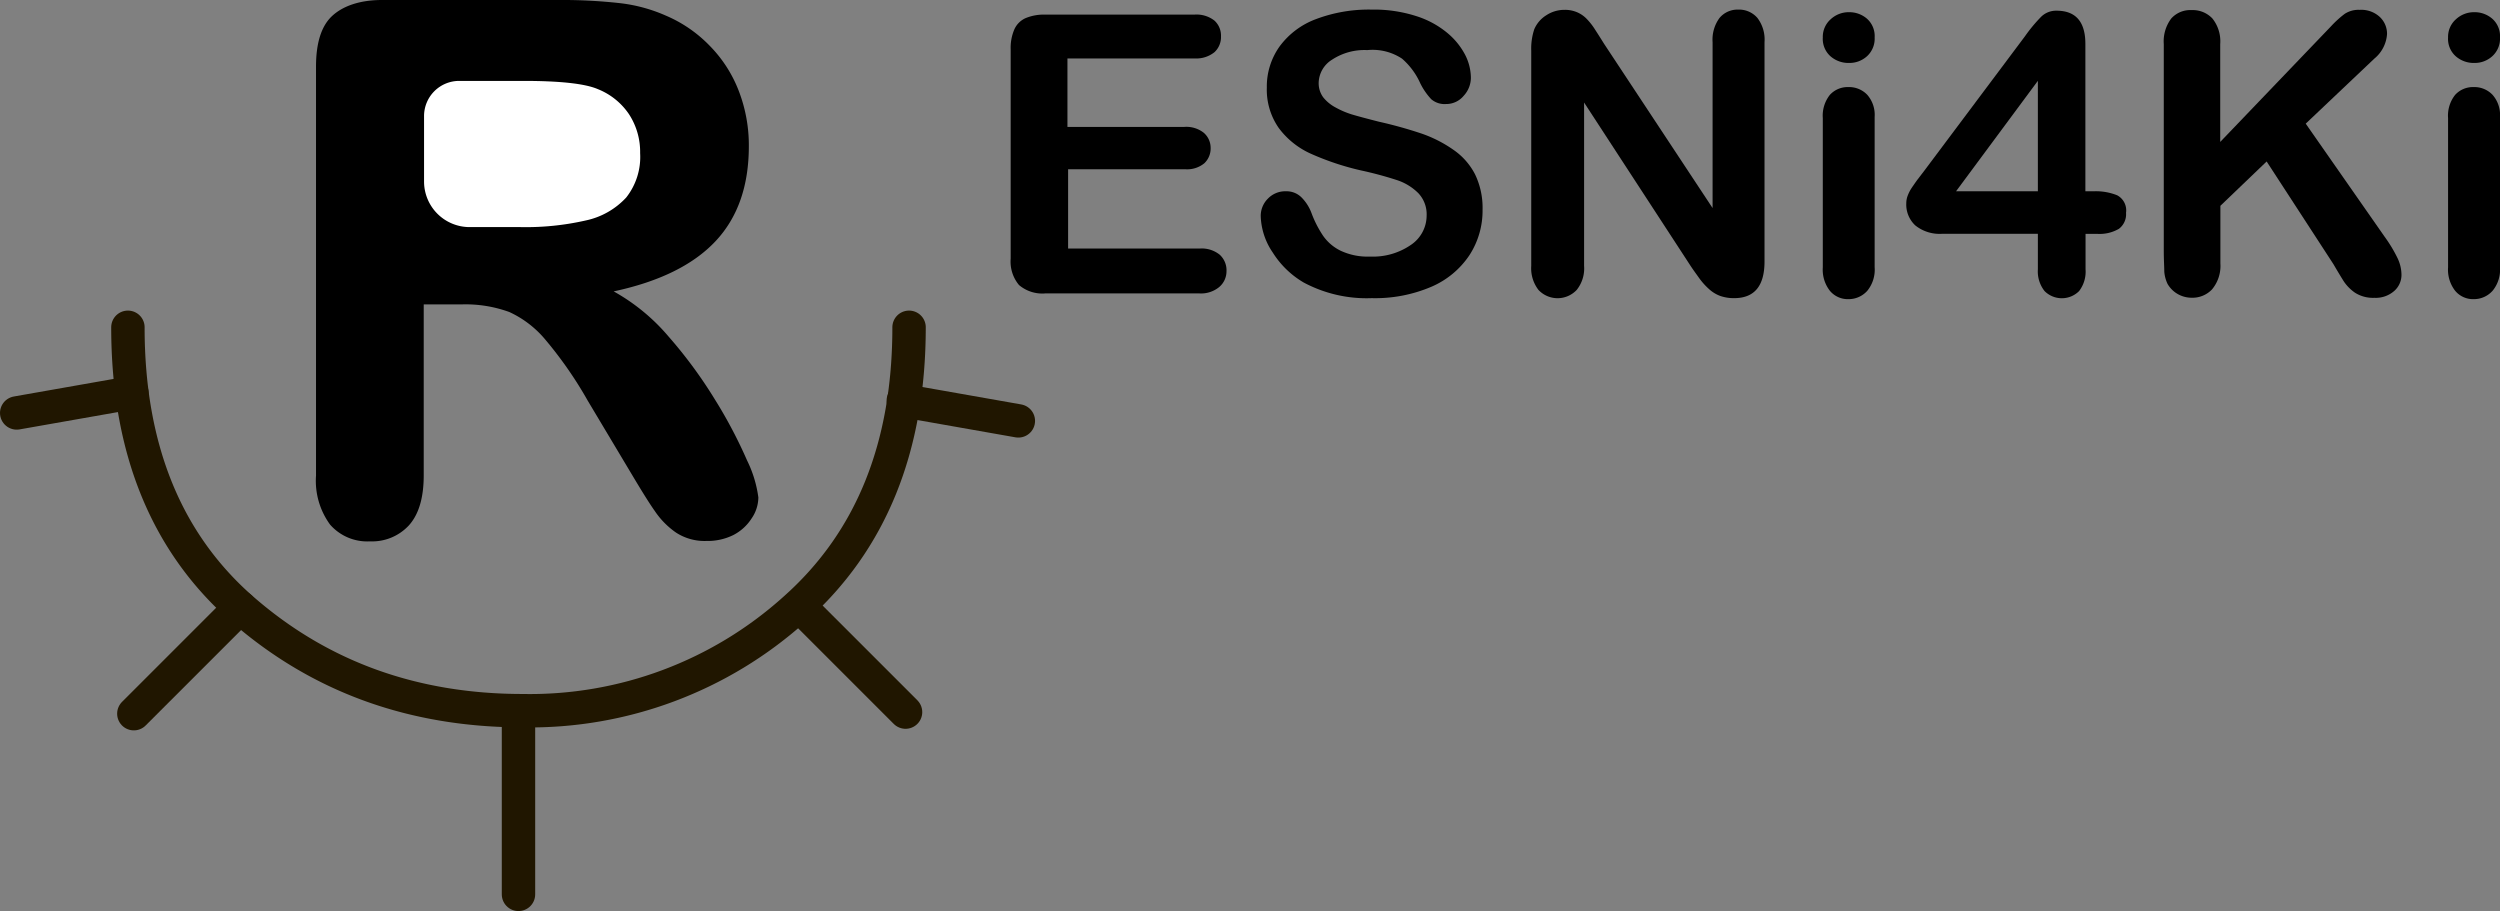 <svg xmlns="http://www.w3.org/2000/svg" viewBox="0 0 299.43 109.12"><rect x="0" y="0" width="299.43" height="109.12" fill="#808080" stroke="none"/><defs><style>.cls-1{fill:#fff;}.cls-2{fill:none;stroke:#201600;stroke-linecap:round;stroke-linejoin:round;stroke-width:4px;}</style></defs><title>Ресурс 12</title><g id="Слой_2" data-name="Слой 2"><g id="Слой_5" data-name="Слой 5"><path d="M143.09,7H127.85v8.2h14a3.36,3.36,0,0,1,2.31.69A2.38,2.38,0,0,1,145,17.7a2.44,2.44,0,0,1-.75,1.85,3.24,3.24,0,0,1-2.32.72h-14v9.5h15.76a3.42,3.42,0,0,1,2.4.74,2.53,2.53,0,0,1,.81,2A2.47,2.47,0,0,1,146,34.4a3.42,3.42,0,0,1-2.4.74H125.23a4.31,4.31,0,0,1-3.18-1,4.38,4.38,0,0,1-1-3.16V5.9a5.59,5.59,0,0,1,.44-2.38,2.65,2.65,0,0,1,1.35-1.35,5.73,5.73,0,0,1,2.36-.42h17.86a3.48,3.48,0,0,1,2.4.72,2.43,2.43,0,0,1,.78,1.88,2.46,2.46,0,0,1-.78,1.9A3.48,3.48,0,0,1,143.09,7Z"/><path d="M177.57,25.12A9.78,9.78,0,0,1,176,30.56a10.42,10.42,0,0,1-4.57,3.79,17.12,17.12,0,0,1-7.13,1.36,16,16,0,0,1-8.15-1.87,10.83,10.83,0,0,1-3.7-3.58A8.16,8.16,0,0,1,151,25.9a2.91,2.91,0,0,1,.86-2.11,2.88,2.88,0,0,1,2.17-.88,2.54,2.54,0,0,1,1.81.69,5.28,5.28,0,0,1,1.27,2,13,13,0,0,0,1.38,2.67,5.51,5.51,0,0,0,2.08,1.76,7.61,7.61,0,0,0,3.53.7,8,8,0,0,0,4.89-1.4,4.23,4.23,0,0,0,1.88-3.5,3.68,3.68,0,0,0-1-2.7,6.46,6.46,0,0,0-2.62-1.58A43.49,43.49,0,0,0,163,20.41a32.32,32.32,0,0,1-6-2,9.76,9.76,0,0,1-3.84-3.08,8,8,0,0,1-1.43-4.84,8.27,8.27,0,0,1,1.51-4.9,9.52,9.52,0,0,1,4.35-3.29,17.91,17.91,0,0,1,6.69-1.15,16.55,16.55,0,0,1,5.32.77,11,11,0,0,1,3.72,2,8.57,8.57,0,0,1,2.17,2.66,6.17,6.17,0,0,1,.68,2.71,3.18,3.18,0,0,1-.85,2.17,2.71,2.71,0,0,1-2.13,1,2.44,2.44,0,0,1-1.77-.58,7.93,7.93,0,0,1-1.31-1.9,8.47,8.47,0,0,0-2.18-2.95A6.38,6.38,0,0,0,163.77,6a7.08,7.08,0,0,0-4.23,1.15,3.35,3.35,0,0,0-1.6,2.77,2.85,2.85,0,0,0,.54,1.73A4.74,4.74,0,0,0,160,12.89a10.07,10.07,0,0,0,1.93.82q1,.3,3.24.87A51.57,51.57,0,0,1,170.27,16,15.35,15.35,0,0,1,174.16,18a8,8,0,0,1,2.51,2.88A9.23,9.23,0,0,1,177.57,25.12Z"/><path d="M192.12,5.24l13,19.68V5.05a4.38,4.38,0,0,1,.83-2.9,2.81,2.81,0,0,1,2.24-1,2.9,2.9,0,0,1,2.3,1,4.27,4.27,0,0,1,.85,2.9V31.32q0,4.4-3.65,4.39a5,5,0,0,1-1.64-.26,4.06,4.06,0,0,1-1.36-.83,8.1,8.1,0,0,1-1.19-1.33c-.36-.51-.73-1-1.09-1.56L189.73,12.28V31.84a4.12,4.12,0,0,1-.89,2.89,3.14,3.14,0,0,1-4.57,0,4.24,4.24,0,0,1-.87-2.88V6.08a7.35,7.35,0,0,1,.36-2.57,3.65,3.65,0,0,1,1.44-1.68,3.93,3.93,0,0,1,2.16-.65,3.68,3.68,0,0,1,1.56.3,3.56,3.56,0,0,1,1.14.8,7.72,7.72,0,0,1,1,1.29C191.41,4.11,191.76,4.66,192.12,5.24Z"/><path d="M221.46,7.54a3.27,3.27,0,0,1-2.22-.8,2.79,2.79,0,0,1-.92-2.25,2.81,2.81,0,0,1,.94-2.18,3.17,3.17,0,0,1,2.2-.85,3.24,3.24,0,0,1,2.14.77,2.78,2.78,0,0,1,.93,2.26,2.84,2.84,0,0,1-.91,2.24A3.12,3.12,0,0,1,221.46,7.54ZM224.53,14v18a4,4,0,0,1-.88,2.83,3,3,0,0,1-2.26,1,2.79,2.79,0,0,1-2.22-1,4.11,4.11,0,0,1-.85-2.8V14.14a4,4,0,0,1,.85-2.78,2.88,2.88,0,0,1,2.22-.93,3,3,0,0,1,2.26.93A3.64,3.64,0,0,1,224.53,14Z"/><path d="M244.08,32.25V28H232.64a4.65,4.65,0,0,1-3.24-1,3.41,3.41,0,0,1-1.08-2.66,2.52,2.52,0,0,1,.16-.88,4.51,4.51,0,0,1,.47-.93c.22-.33.44-.64.66-.95l.85-1.11L242.53,4.35A18.59,18.59,0,0,1,244.48,2a2.56,2.56,0,0,1,1.83-.72q3.47,0,3.46,4V22.91h1a6.86,6.86,0,0,1,2.81.48,2.05,2.05,0,0,1,1.06,2.1,2.18,2.18,0,0,1-.86,1.92,4.6,4.6,0,0,1-2.6.6h-1.39v4.24a3.82,3.82,0,0,1-.77,2.61,2.92,2.92,0,0,1-4.14,0A3.8,3.8,0,0,1,244.08,32.25Zm-9.8-9.34h9.8V9.68Z"/><path d="M265.92,5.28V17L279.2,3.14a12.12,12.12,0,0,1,1.63-1.48,3,3,0,0,1,1.79-.48A3.27,3.27,0,0,1,285,2a2.76,2.76,0,0,1,.9,2.08,4.16,4.16,0,0,1-1.52,2.94l-8.22,7.79,9.47,13.57a16.66,16.66,0,0,1,1.5,2.48,4.69,4.69,0,0,1,.5,2.06,2.56,2.56,0,0,1-.87,1.93,3.34,3.34,0,0,1-2.38.82,4,4,0,0,1-2.3-.6,5.08,5.08,0,0,1-1.51-1.61c-.41-.66-.77-1.27-1.09-1.82l-8-12.3-5.54,5.31v6.9a4.39,4.39,0,0,1-1,3.11,3.23,3.23,0,0,1-2.46,1,3.34,3.34,0,0,1-1.66-.45A3.3,3.3,0,0,1,259.61,34a4.18,4.18,0,0,1-.39-1.48c0-.56-.06-1.38-.06-2.44V5.28a4.54,4.54,0,0,1,.9-3.07,3.06,3.06,0,0,1,2.44-1,3.23,3.23,0,0,1,2.48,1A4.37,4.37,0,0,1,265.92,5.28Z"/><path d="M296.35,7.54a3.27,3.27,0,0,1-2.22-.8,2.79,2.79,0,0,1-.92-2.25,2.81,2.81,0,0,1,.94-2.18,3.18,3.18,0,0,1,2.2-.85,3.22,3.22,0,0,1,2.14.77,2.78,2.78,0,0,1,.94,2.26,2.84,2.84,0,0,1-.92,2.24A3.12,3.12,0,0,1,296.35,7.54ZM299.43,14v18a4,4,0,0,1-.89,2.83,3,3,0,0,1-2.26,1,2.79,2.79,0,0,1-2.22-1,4.11,4.11,0,0,1-.85-2.8V14.14a4,4,0,0,1,.85-2.78,2.88,2.88,0,0,1,2.22-.93,3,3,0,0,1,2.26.93A3.64,3.64,0,0,1,299.43,14Z"/><path d="M55.27,36.46H50.75V56.93c0,2.69-.59,4.68-1.78,6a6,6,0,0,1-4.65,1.91,5.92,5.92,0,0,1-4.78-2,8.88,8.88,0,0,1-1.69-5.87v-49c0-2.78.62-4.8,1.87-6S43,0,45.76,0h21a63,63,0,0,1,7.43.37,18.92,18.92,0,0,1,5.56,1.5A16,16,0,0,1,85,5.48a15.74,15.74,0,0,1,3.5,5.45,18.11,18.11,0,0,1,1.19,6.58q0,7.14-4,11.39t-12.19,6a23.76,23.76,0,0,1,6.56,5.39,55,55,0,0,1,5.58,7.58,56.75,56.75,0,0,1,3.83,7.26,14.32,14.32,0,0,1,1.36,4.45,4.5,4.5,0,0,1-.8,2.5,5.69,5.69,0,0,1-2.19,2,6.91,6.91,0,0,1-3.22.71,6.26,6.26,0,0,1-3.65-1,9.75,9.75,0,0,1-2.54-2.58c-.71-1-1.68-2.58-2.89-4.61L70.4,48a47.89,47.89,0,0,0-5-7.22A12.33,12.33,0,0,0,61,37.37,15.33,15.33,0,0,0,55.27,36.46Z"/><path class="cls-1" d="M62.66,9.69H55a4.21,4.21,0,0,0-4.21,4.2v7.85a5.46,5.46,0,0,0,5.47,5.46h6.09a32.3,32.3,0,0,0,7.83-.8A9.18,9.18,0,0,0,75,23.66a7.84,7.84,0,0,0,1.67-5.32,8.26,8.26,0,0,0-1.34-4.67,8.12,8.12,0,0,0-3.74-3Q69.31,9.69,62.66,9.69Z"/><line class="cls-2" x1="15.79" y1="47.03" x2="2" y2="49.46"/><line class="cls-2" x1="28.76" y1="72.75" x2="16.03" y2="85.48"/><line class="cls-2" x1="62.1" y1="85.12" x2="62.1" y2="107.12"/><line class="cls-2" x1="95.73" y1="72.56" x2="108.46" y2="85.29"/><line class="cls-2" x1="108.19" y1="47.98" x2="121.97" y2="50.41"/><path class="cls-2" d="M108.88,39.2q0,21.6-13.71,33.76A47.41,47.41,0,0,1,62.62,85.12q-19.54,0-33.42-12T15.32,39.2"/></g></g></svg>